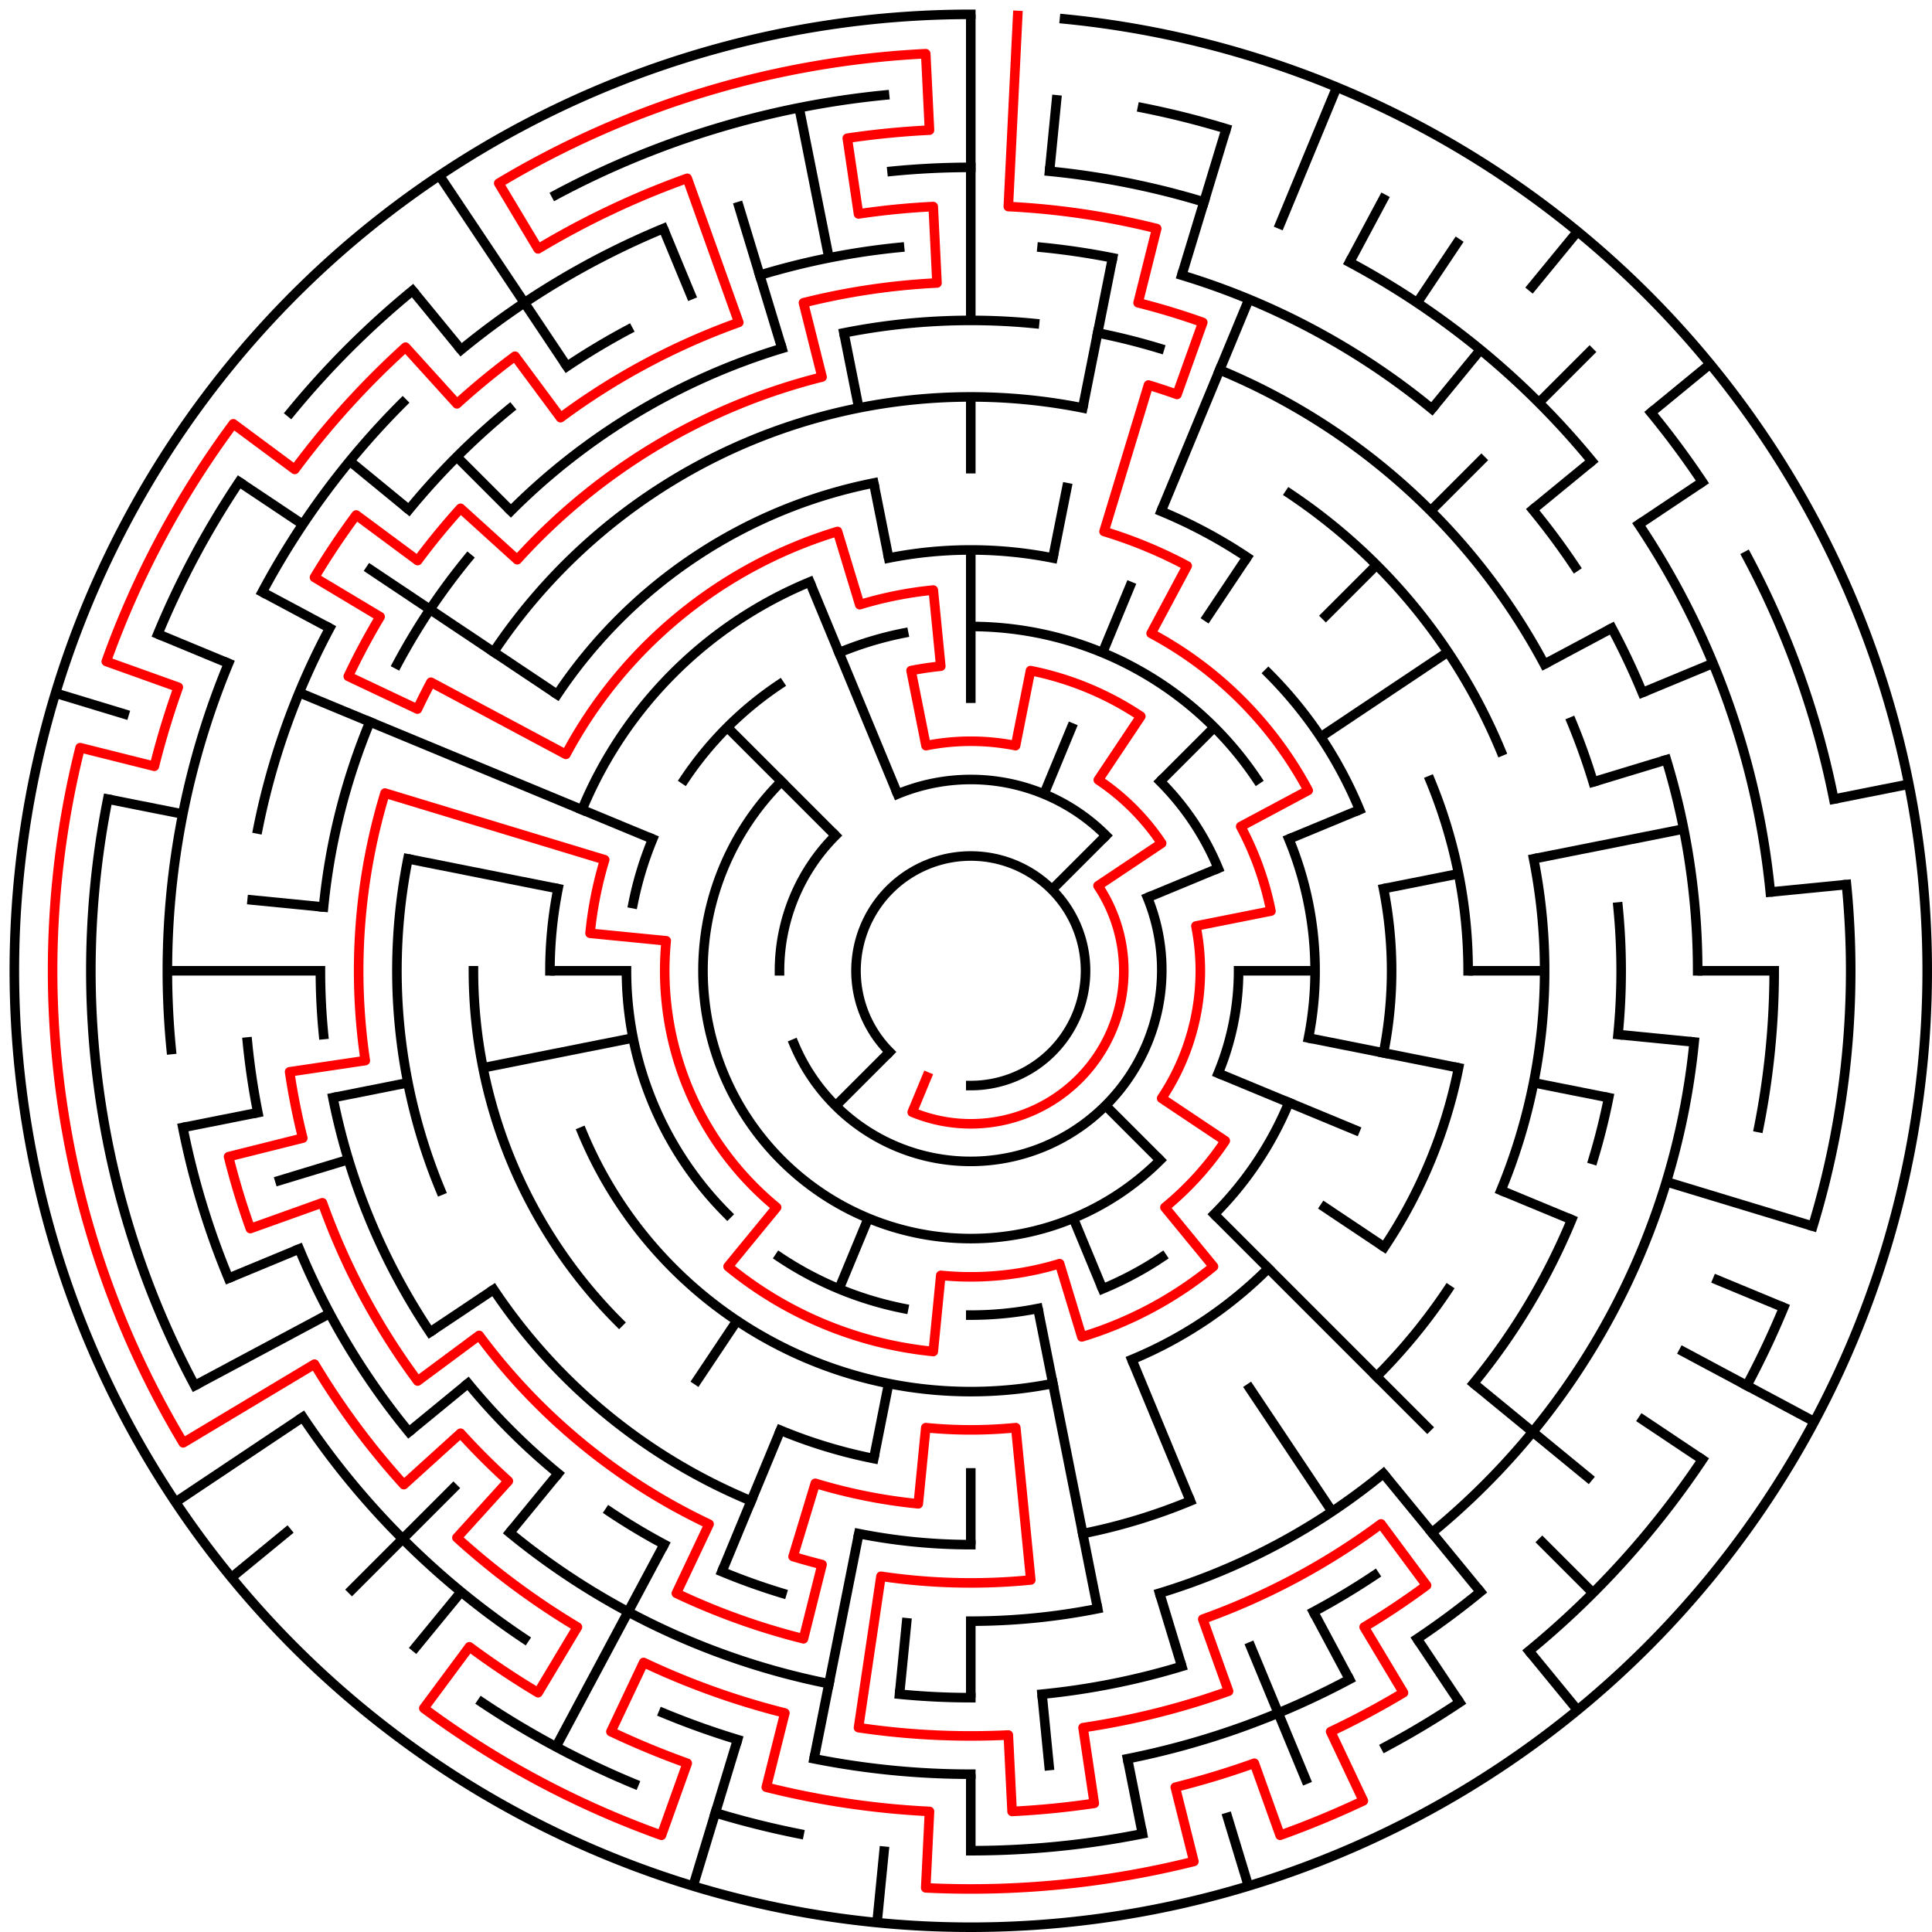 ﻿<?xml version="1.0" encoding="utf-8" standalone="no"?>
<!DOCTYPE svg PUBLIC "-//W3C//DTD SVG 1.1//EN" "http://www.w3.org/Graphics/SVG/1.1/DTD/svg11.dtd">
<svg width="404" height="404" version="1.1" xmlns="http://www.w3.org/2000/svg">
  <title>25 cells diameter theta maze</title>
  <g fill="none" stroke="#000000" stroke-width="2" stroke-linecap="square">
    <path d="M 186.029,219.971 A 24,24 0 1,1 203,227" />
    <path d="M 187.693,166.045 A 40,40 0 0,1 231.284,174.716" />
    <path d="M 239.955,187.693 A 40,40 0 0,1 166.045,218.307" />
    <path d="M 163,203 A 40,40 0 0,1 174.716,174.716" />
    <path d="M 242.598,163.402 A 56,56 0 0,1 254.737,181.57" />
    <path d="M 259,203 A 56,56 0 0,1 254.737,224.43" />
    <path d="M 242.598,242.598 A 56,56 0 0,1 163.402,163.402" />
    <path d="M 203,131 A 72,72 0 0,1 262.866,162.999" />
    <path d="M 269.519,175.447 A 72,72 0 0,1 273.617,217.047" />
    <path d="M 269.519,230.553 A 72,72 0 0,1 253.912,253.912" />
    <path d="M 243.001,262.866 A 72,72 0 0,1 230.553,269.519" />
    <path d="M 217.047,273.617 A 72,72 0 0,1 203,275" />
    <path d="M 188.953,273.617 A 72,72 0 0,1 162.999,262.866" />
    <path d="M 152.088,253.912 A 72,72 0 0,1 131,203" />
    <path d="M 132.383,188.953 A 72,72 0 0,1 136.481,175.447" />
    <path d="M 143.134,162.999 A 72,72 0 0,1 162.999,143.134" />
    <path d="M 175.447,136.481 A 72,72 0 0,1 188.953,132.383" />
    <path d="M 185.832,116.691 A 88,88 0 0,1 220.168,116.691" />
    <path d="M 265.225,140.775 A 88,88 0 0,1 284.301,169.324" />
    <path d="M 289.309,185.832 A 88,88 0 0,1 289.309,220.168" />
    <path d="M 265.225,265.225 A 88,88 0 0,1 236.676,284.301" />
    <path d="M 220.168,289.309 A 88,88 0 0,1 121.699,236.676" />
    <path d="M 115,203 A 88,88 0 0,1 116.691,185.832" />
    <path d="M 121.699,169.324 A 88,88 0 0,1 169.324,121.699" />
    <path d="M 242.799,106.917 A 104,104 0 0,1 260.779,116.527" />
    <path d="M 299.083,163.201 A 104,104 0 0,1 307,203" />
    <path d="M 305.002,223.289 A 104,104 0 0,1 289.473,260.779" />
    <path d="M 182.711,305.002 A 104,104 0 0,1 163.201,299.083" />
    <path d="M 129.461,276.539 A 104,104 0 0,1 99,203" />
    <path d="M 116.527,145.221 A 104,104 0 0,1 182.711,100.998" />
    <path d="M 103.224,136.332 A 120,120 0 0,1 226.411,85.306" />
    <path d="M 269.668,103.224 A 120,120 0 0,1 313.866,157.078" />
    <path d="M 320.694,179.589 A 120,120 0 0,1 313.866,248.922" />
    <path d="M 302.776,269.668 A 120,120 0 0,1 287.853,287.853" />
    <path d="M 248.922,313.866 A 120,120 0 0,1 226.411,320.694" />
    <path d="M 203,323 A 120,120 0 0,1 179.589,320.694" />
    <path d="M 157.078,313.866 A 120,120 0 0,1 103.224,269.668" />
    <path d="M 92.134,248.922 A 120,120 0 0,1 85.306,179.589" />
    <path d="M 176.468,69.613 A 136,136 0 0,1 216.33,67.655" />
    <path d="M 229.532,69.613 A 136,136 0 0,1 242.479,72.856" />
    <path d="M 255.045,77.352 A 136,136 0 0,1 322.941,138.89" />
    <path d="M 328.648,150.955 A 136,136 0 0,1 333.144,163.521" />
    <path d="M 338.345,189.67 A 136,136 0 0,1 338.345,216.33" />
    <path d="M 336.387,229.532 A 136,136 0 0,1 333.144,242.479" />
    <path d="M 328.648,255.045 A 136,136 0 0,1 308.129,289.277" />
    <path d="M 289.277,308.129 A 136,136 0 0,1 242.479,333.144" />
    <path d="M 229.532,336.387 A 136,136 0 0,1 203,339" />
    <path d="M 163.521,333.144 A 136,136 0 0,1 150.955,328.648" />
    <path d="M 138.89,322.941 A 136,136 0 0,1 127.442,316.08" />
    <path d="M 116.723,308.129 A 136,136 0 0,1 97.871,289.277" />
    <path d="M 89.92,278.558 A 136,136 0 0,1 69.613,229.532" />
    <path d="M 67.655,216.33 A 136,136 0 0,1 67,203" />
    <path d="M 67.655,189.67 A 136,136 0 0,1 77.352,150.955" />
    <path d="M 83.059,138.89 A 136,136 0 0,1 97.871,116.723" />
    <path d="M 106.833,106.833 A 136,136 0 0,1 163.521,72.856" />
    <path d="M 217.899,51.732 A 152,152 0 0,1 232.654,53.921" />
    <path d="M 247.123,57.545 A 152,152 0 0,1 299.428,85.502" />
    <path d="M 320.498,106.572 A 152,152 0 0,1 329.383,118.553" />
    <path d="M 337.052,131.348 A 152,152 0 0,1 343.43,144.832" />
    <path d="M 348.455,158.877 A 152,152 0 0,1 355,203" />
    <path d="M 354.268,217.899 A 152,152 0 0,1 299.428,320.498" />
    <path d="M 287.447,329.383 A 152,152 0 0,1 274.652,337.052" />
    <path d="M 247.123,348.455 A 152,152 0 0,1 217.899,354.268" />
    <path d="M 203,355 A 152,152 0 0,1 188.101,354.268" />
    <path d="M 173.346,352.079 A 152,152 0 0,1 106.572,320.498" />
    <path d="M 85.502,299.428 A 152,152 0 0,1 62.57,261.168" />
    <path d="M 53.921,232.654 A 152,152 0 0,1 51.732,217.899" />
    <path d="M 53.921,173.346 A 152,152 0 0,1 68.948,131.348" />
    <path d="M 85.502,106.572 A 152,152 0 0,1 106.572,85.502" />
    <path d="M 118.553,76.617 A 152,152 0 0,1 131.348,68.948" />
    <path d="M 158.877,57.545 A 152,152 0 0,1 188.101,51.732" />
    <path d="M 186.533,35.809 A 168,168 0 0,1 203,35" />
    <path d="M 219.467,35.809 A 168,168 0 0,1 251.768,42.234" />
    <path d="M 282.195,54.837 A 168,168 0 0,1 332.866,96.422" />
    <path d="M 342.687,109.664 A 168,168 0 0,1 370.191,186.533" />
    <path d="M 371,203 A 168,168 0 0,1 367.772,235.775" />
    <path d="M 309.578,332.866 A 168,168 0 0,1 296.336,342.687" />
    <path d="M 282.195,351.163 A 168,168 0 0,1 235.775,367.772" />
    <path d="M 203,371 A 168,168 0 0,1 170.225,367.772" />
    <path d="M 154.232,363.766 A 168,168 0 0,1 138.709,358.212" />
    <path d="M 109.664,342.687 A 168,168 0 0,1 63.313,296.336" />
    <path d="M 47.788,267.291 A 168,168 0 0,1 38.228,235.775" />
    <path d="M 35.809,219.467 A 168,168 0 0,1 47.788,138.709" />
    <path d="M 54.837,123.805 A 168,168 0 0,1 84.206,84.206" />
    <path d="M 96.422,73.134 A 168,168 0 0,1 138.709,47.788" />
    <path d="M 238.897,22.536 A 184,184 0 0,1 256.412,26.923" />
    <path d="M 345.234,86.272 A 184,184 0 0,1 355.99,100.775" />
    <path d="M 365.274,116.263 A 184,184 0 0,1 383.464,167.103" />
    <path d="M 386.114,184.965 A 184,184 0 0,1 379.077,256.412" />
    <path d="M 372.994,273.414 A 184,184 0 0,1 365.274,289.737" />
    <path d="M 355.99,305.225 A 184,184 0 0,1 319.728,345.234" />
    <path d="M 305.225,355.99 A 184,184 0 0,1 289.737,365.274" />
    <path d="M 238.897,383.464 A 184,184 0 0,1 203,387" />
    <path d="M 167.103,383.464 A 184,184 0 0,1 149.588,379.077" />
    <path d="M 132.586,372.994 A 184,184 0 0,1 100.775,355.99" />
    <path d="M 40.726,289.737 A 184,184 0 0,1 22.536,167.103" />
    <path d="M 33.006,132.586 A 184,184 0 0,1 50.01,100.775" />
    <path d="M 60.766,86.272 A 184,184 0 0,1 86.272,60.766" />
    <path d="M 116.263,40.726 A 184,184 0 0,1 184.965,19.886" />
    <path d="M 222.603,3.963 A 200,200 0 1,1 203,3" />
  </g>
  <g fill="none" stroke="#000000" stroke-width="2" stroke-linecap="butt">
    <line x1="203" y1="3" x2="203" y2="67" />
    <line x1="203" y1="83" x2="203" y2="99" />
    <line x1="203" y1="115" x2="203" y2="147" />
    <line x1="221.035" y1="19.886" x2="219.467" y2="35.809" />
    <line x1="232.654" y1="53.921" x2="226.411" y2="85.306" />
    <line x1="223.289" y1="100.998" x2="220.168" y2="116.691" />
    <line x1="256.412" y1="26.923" x2="247.123" y2="57.545" />
    <line x1="279.537" y1="18.224" x2="267.291" y2="47.788" />
    <line x1="261.168" y1="62.57" x2="242.799" y2="106.917" />
    <line x1="236.676" y1="121.699" x2="230.553" y2="136.481" />
    <line x1="224.43" y1="151.263" x2="218.307" y2="166.045" />
    <line x1="289.737" y1="40.726" x2="282.195" y2="54.837" />
    <line x1="305.225" y1="50.01" x2="296.336" y2="63.313" />
    <line x1="260.779" y1="116.527" x2="251.89" y2="129.831" />
    <line x1="329.879" y1="48.398" x2="319.728" y2="60.766" />
    <line x1="309.578" y1="73.134" x2="299.428" y2="85.502" />
    <line x1="333.108" y1="72.892" x2="321.794" y2="84.206" />
    <line x1="310.48" y1="95.52" x2="299.167" y2="106.833" />
    <line x1="287.853" y1="118.147" x2="276.539" y2="129.461" />
    <line x1="253.912" y1="152.088" x2="242.598" y2="163.402" />
    <line x1="231.284" y1="174.716" x2="219.971" y2="186.029" />
    <line x1="357.602" y1="76.121" x2="345.234" y2="86.272" />
    <line x1="332.866" y1="96.422" x2="320.498" y2="106.572" />
    <line x1="355.99" y1="100.775" x2="342.687" y2="109.664" />
    <line x1="302.776" y1="136.332" x2="276.169" y2="154.11" />
    <line x1="337.052" y1="131.348" x2="322.941" y2="138.89" />
    <line x1="358.212" y1="138.709" x2="343.43" y2="144.832" />
    <line x1="284.301" y1="169.324" x2="269.519" y2="175.447" />
    <line x1="254.737" y1="181.57" x2="239.955" y2="187.693" />
    <line x1="348.455" y1="158.877" x2="333.144" y2="163.521" />
    <line x1="399.157" y1="163.982" x2="383.464" y2="167.103" />
    <line x1="352.079" y1="173.346" x2="320.694" y2="179.589" />
    <line x1="305.002" y1="182.711" x2="289.309" y2="185.832" />
    <line x1="386.114" y1="184.965" x2="370.191" y2="186.533" />
    <line x1="371" y1="203" x2="355" y2="203" />
    <line x1="323" y1="203" x2="307" y2="203" />
    <line x1="275" y1="203" x2="259" y2="203" />
    <line x1="354.268" y1="217.899" x2="338.345" y2="216.33" />
    <line x1="336.387" y1="229.532" x2="320.694" y2="226.411" />
    <line x1="305.002" y1="223.289" x2="273.617" y2="217.047" />
    <line x1="379.077" y1="256.412" x2="348.455" y2="247.123" />
    <line x1="372.994" y1="273.414" x2="358.212" y2="267.291" />
    <line x1="328.648" y1="255.045" x2="313.866" y2="248.922" />
    <line x1="284.301" y1="236.676" x2="254.737" y2="224.43" />
    <line x1="379.384" y1="297.279" x2="351.163" y2="282.195" />
    <line x1="355.99" y1="305.225" x2="342.687" y2="296.336" />
    <line x1="289.473" y1="260.779" x2="276.169" y2="251.89" />
    <line x1="332.866" y1="309.578" x2="308.129" y2="289.277" />
    <line x1="333.108" y1="333.108" x2="321.794" y2="321.794" />
    <line x1="299.167" y1="299.167" x2="253.912" y2="253.912" />
    <line x1="242.598" y1="242.598" x2="231.284" y2="231.284" />
    <line x1="329.879" y1="357.602" x2="319.728" y2="345.234" />
    <line x1="309.578" y1="332.866" x2="289.277" y2="308.129" />
    <line x1="305.225" y1="355.99" x2="296.336" y2="342.687" />
    <line x1="278.558" y1="316.08" x2="260.779" y2="289.473" />
    <line x1="282.195" y1="351.163" x2="274.652" y2="337.052" />
    <line x1="273.414" y1="372.994" x2="261.168" y2="343.43" />
    <line x1="248.922" y1="313.866" x2="236.676" y2="284.301" />
    <line x1="230.553" y1="269.519" x2="224.43" y2="254.737" />
    <line x1="261.057" y1="394.388" x2="256.412" y2="379.077" />
    <line x1="247.123" y1="348.455" x2="242.479" y2="333.144" />
    <line x1="238.897" y1="383.464" x2="235.775" y2="367.772" />
    <line x1="229.532" y1="336.387" x2="217.047" y2="273.617" />
    <line x1="219.467" y1="370.191" x2="217.899" y2="354.268" />
    <line x1="203" y1="387" x2="203" y2="371" />
    <line x1="203" y1="355" x2="203" y2="339" />
    <line x1="203" y1="323" x2="203" y2="307" />
    <line x1="183.397" y1="402.037" x2="184.965" y2="386.114" />
    <line x1="188.101" y1="354.268" x2="189.67" y2="338.345" />
    <line x1="170.225" y1="367.772" x2="179.589" y2="320.694" />
    <line x1="182.711" y1="305.002" x2="185.832" y2="289.309" />
    <line x1="144.943" y1="394.388" x2="154.232" y2="363.766" />
    <line x1="150.955" y1="328.648" x2="163.201" y2="299.083" />
    <line x1="175.447" y1="269.519" x2="181.57" y2="254.737" />
    <line x1="116.263" y1="365.274" x2="138.89" y2="322.941" />
    <line x1="145.221" y1="289.473" x2="154.11" y2="276.169" />
    <line x1="86.272" y1="345.234" x2="96.422" y2="332.866" />
    <line x1="106.572" y1="320.498" x2="116.723" y2="308.129" />
    <line x1="72.892" y1="333.108" x2="95.52" y2="310.48" />
    <line x1="174.716" y1="231.284" x2="186.029" y2="219.971" />
    <line x1="48.398" y1="329.879" x2="60.766" y2="319.728" />
    <line x1="85.502" y1="299.428" x2="97.871" y2="289.277" />
    <line x1="36.706" y1="314.114" x2="63.313" y2="296.336" />
    <line x1="89.92" y1="278.558" x2="103.224" y2="269.668" />
    <line x1="40.726" y1="289.737" x2="68.948" y2="274.652" />
    <line x1="47.788" y1="267.291" x2="62.57" y2="261.168" />
    <line x1="57.545" y1="247.123" x2="72.856" y2="242.479" />
    <line x1="38.228" y1="235.775" x2="53.921" y2="232.654" />
    <line x1="69.613" y1="229.532" x2="85.306" y2="226.411" />
    <line x1="100.998" y1="223.289" x2="132.383" y2="217.047" />
    <line x1="35" y1="203" x2="67" y2="203" />
    <line x1="115" y1="203" x2="131" y2="203" />
    <line x1="51.732" y1="188.101" x2="67.655" y2="189.67" />
    <line x1="22.536" y1="167.103" x2="38.228" y2="170.225" />
    <line x1="85.306" y1="179.589" x2="116.691" y2="185.832" />
    <line x1="11.612" y1="144.943" x2="26.923" y2="149.588" />
    <line x1="33.006" y1="132.586" x2="47.788" y2="138.709" />
    <line x1="62.57" y1="144.832" x2="136.481" y2="175.447" />
    <line x1="54.837" y1="123.805" x2="68.948" y2="131.348" />
    <line x1="50.01" y1="100.775" x2="63.313" y2="109.664" />
    <line x1="76.617" y1="118.553" x2="116.527" y2="145.221" />
    <line x1="73.134" y1="96.422" x2="85.502" y2="106.572" />
    <line x1="95.52" y1="95.52" x2="106.833" y2="106.833" />
    <line x1="152.088" y1="152.088" x2="174.716" y2="174.716" />
    <line x1="86.272" y1="60.766" x2="96.422" y2="73.134" />
    <line x1="91.886" y1="36.706" x2="118.553" y2="76.617" />
    <line x1="138.709" y1="47.788" x2="144.832" y2="62.57" />
    <line x1="169.324" y1="121.699" x2="187.693" y2="166.045" />
    <line x1="154.232" y1="42.234" x2="163.521" y2="72.856" />
    <line x1="167.103" y1="22.536" x2="173.346" y2="53.921" />
    <line x1="176.468" y1="69.613" x2="179.589" y2="85.306" />
    <line x1="182.711" y1="100.998" x2="185.832" y2="116.691" />
  </g>
  <path fill="none" stroke="#ff0000" stroke-width="2" stroke-linecap="square" stroke-linejoin="round" d="M 212.814,3.241 L 210.851,43.193 A 160,160 0 0,1 241.877,47.795 L 237.989,63.315 A 144,144 0 0,1 251.512,67.418 L 246.122,82.482 A 128,128 0 0,0 240.156,80.512 L 230.867,111.134 A 96,96 0 0,1 248.254,118.336 L 240.712,132.446 A 80,80 0 0,1 273.554,165.288 L 259.443,172.831 A 64,64 0 0,1 265.77,190.514 L 250.078,193.636 A 48,48 0 0,1 242.911,229.667 L 256.214,238.556 A 64,64 0 0,1 243.601,252.473 L 253.751,264.841 A 80,80 0 0,1 226.223,279.555 L 221.578,264.244 A 64,64 0 0,1 196.727,266.692 L 195.159,282.615 A 80,80 0 0,1 152.249,264.841 L 162.399,252.473 A 64,64 0 0,1 139.308,196.727 L 123.385,195.159 A 80,80 0 0,1 126.445,179.777 L 80.512,165.844 A 128,128 0 0,0 76.385,221.782 L 60.559,224.129 A 144,144 0 0,0 63.315,237.989 L 47.795,241.877 A 160,160 0 0,0 52.353,256.902 L 67.418,251.512 A 144,144 0 0,0 87.338,288.781 L 100.189,279.25 A 128,128 0 0,0 148.273,318.711 L 141.432,333.174 A 144,144 0 0,0 168.011,342.685 L 171.899,327.164 A 128,128 0 0,1 165.844,325.488 L 170.488,310.177 A 112,112 0 0,0 192.022,314.461 L 193.59,298.538 A 96,96 0 0,0 212.41,298.538 L 215.546,330.384 A 128,128 0 0,1 184.218,329.615 L 179.523,361.268 A 160,160 0 0,0 210.851,362.807 L 211.636,378.788 A 176,176 0 0,0 228.825,377.095 L 226.477,361.268 A 160,160 0 0,0 256.902,353.647 L 251.512,338.582 A 144,144 0 0,0 288.781,318.662 L 298.312,331.513 A 160,160 0 0,1 285.256,340.237 L 293.482,353.96 A 176,176 0 0,1 278.25,362.102 L 285.091,376.566 A 192,192 0 0,1 267.683,383.776 L 262.293,368.712 A 176,176 0 0,1 245.765,373.726 L 249.652,389.246 A 192,192 0 0,1 193.579,394.769 L 194.364,378.788 A 176,176 0 0,1 160.235,373.726 L 164.123,358.205 A 160,160 0 0,1 134.591,347.638 L 127.75,362.102 A 176,176 0 0,0 143.707,368.712 L 138.317,383.776 A 192,192 0 0,1 88.626,357.216 L 98.157,344.365 A 176,176 0 0,0 112.518,353.96 L 120.744,340.237 A 160,160 0 0,1 95.551,321.552 L 106.296,309.697 A 144,144 0 0,1 96.303,299.704 L 84.448,310.449 A 160,160 0 0,1 65.763,285.256 L 38.316,301.708 A 192,192 0 0,1 16.754,156.348 L 32.274,160.235 A 176,176 0 0,1 37.288,143.707 L 22.224,138.317 A 192,192 0 0,1 48.784,88.626 L 61.635,98.157 A 176,176 0 0,1 84.806,72.593 L 95.551,84.448 A 160,160 0 0,1 107.688,74.487 L 117.219,87.338 A 144,144 0 0,1 154.488,67.418 L 143.707,37.288 A 176,176 0 0,0 112.518,52.04 L 104.292,38.316 A 192,192 0 0,1 193.579,11.231 L 194.364,27.212 A 176,176 0 0,0 177.175,28.905 L 179.523,44.732 A 160,160 0 0,1 195.149,43.193 L 195.934,59.173 A 144,144 0 0,0 168.011,63.315 L 171.899,78.836 A 128,128 0 0,0 108.158,117.04 L 96.303,106.296 A 144,144 0 0,0 87.338,117.219 L 74.487,107.688 A 160,160 0 0,0 65.763,120.744 L 79.487,128.969 A 144,144 0 0,0 72.826,141.432 L 87.289,148.273 A 128,128 0 0,1 90.114,142.661 L 118.336,157.746 A 96,96 0 0,1 175.133,111.134 L 179.777,126.445 A 80,80 0 0,1 195.159,123.385 L 196.727,139.308 A 64,64 0 0,0 190.514,140.23 L 193.636,155.922 A 48,48 0 0,1 212.364,155.922 L 215.486,140.23 A 64,64 0 0,1 238.556,149.786 L 229.667,163.089 A 48,48 0 0,1 242.911,176.333 L 229.607,185.222 A 32,32 0 0,1 190.754,232.564 L 193.816,225.173" />
  <type>Circular</type>
</svg>